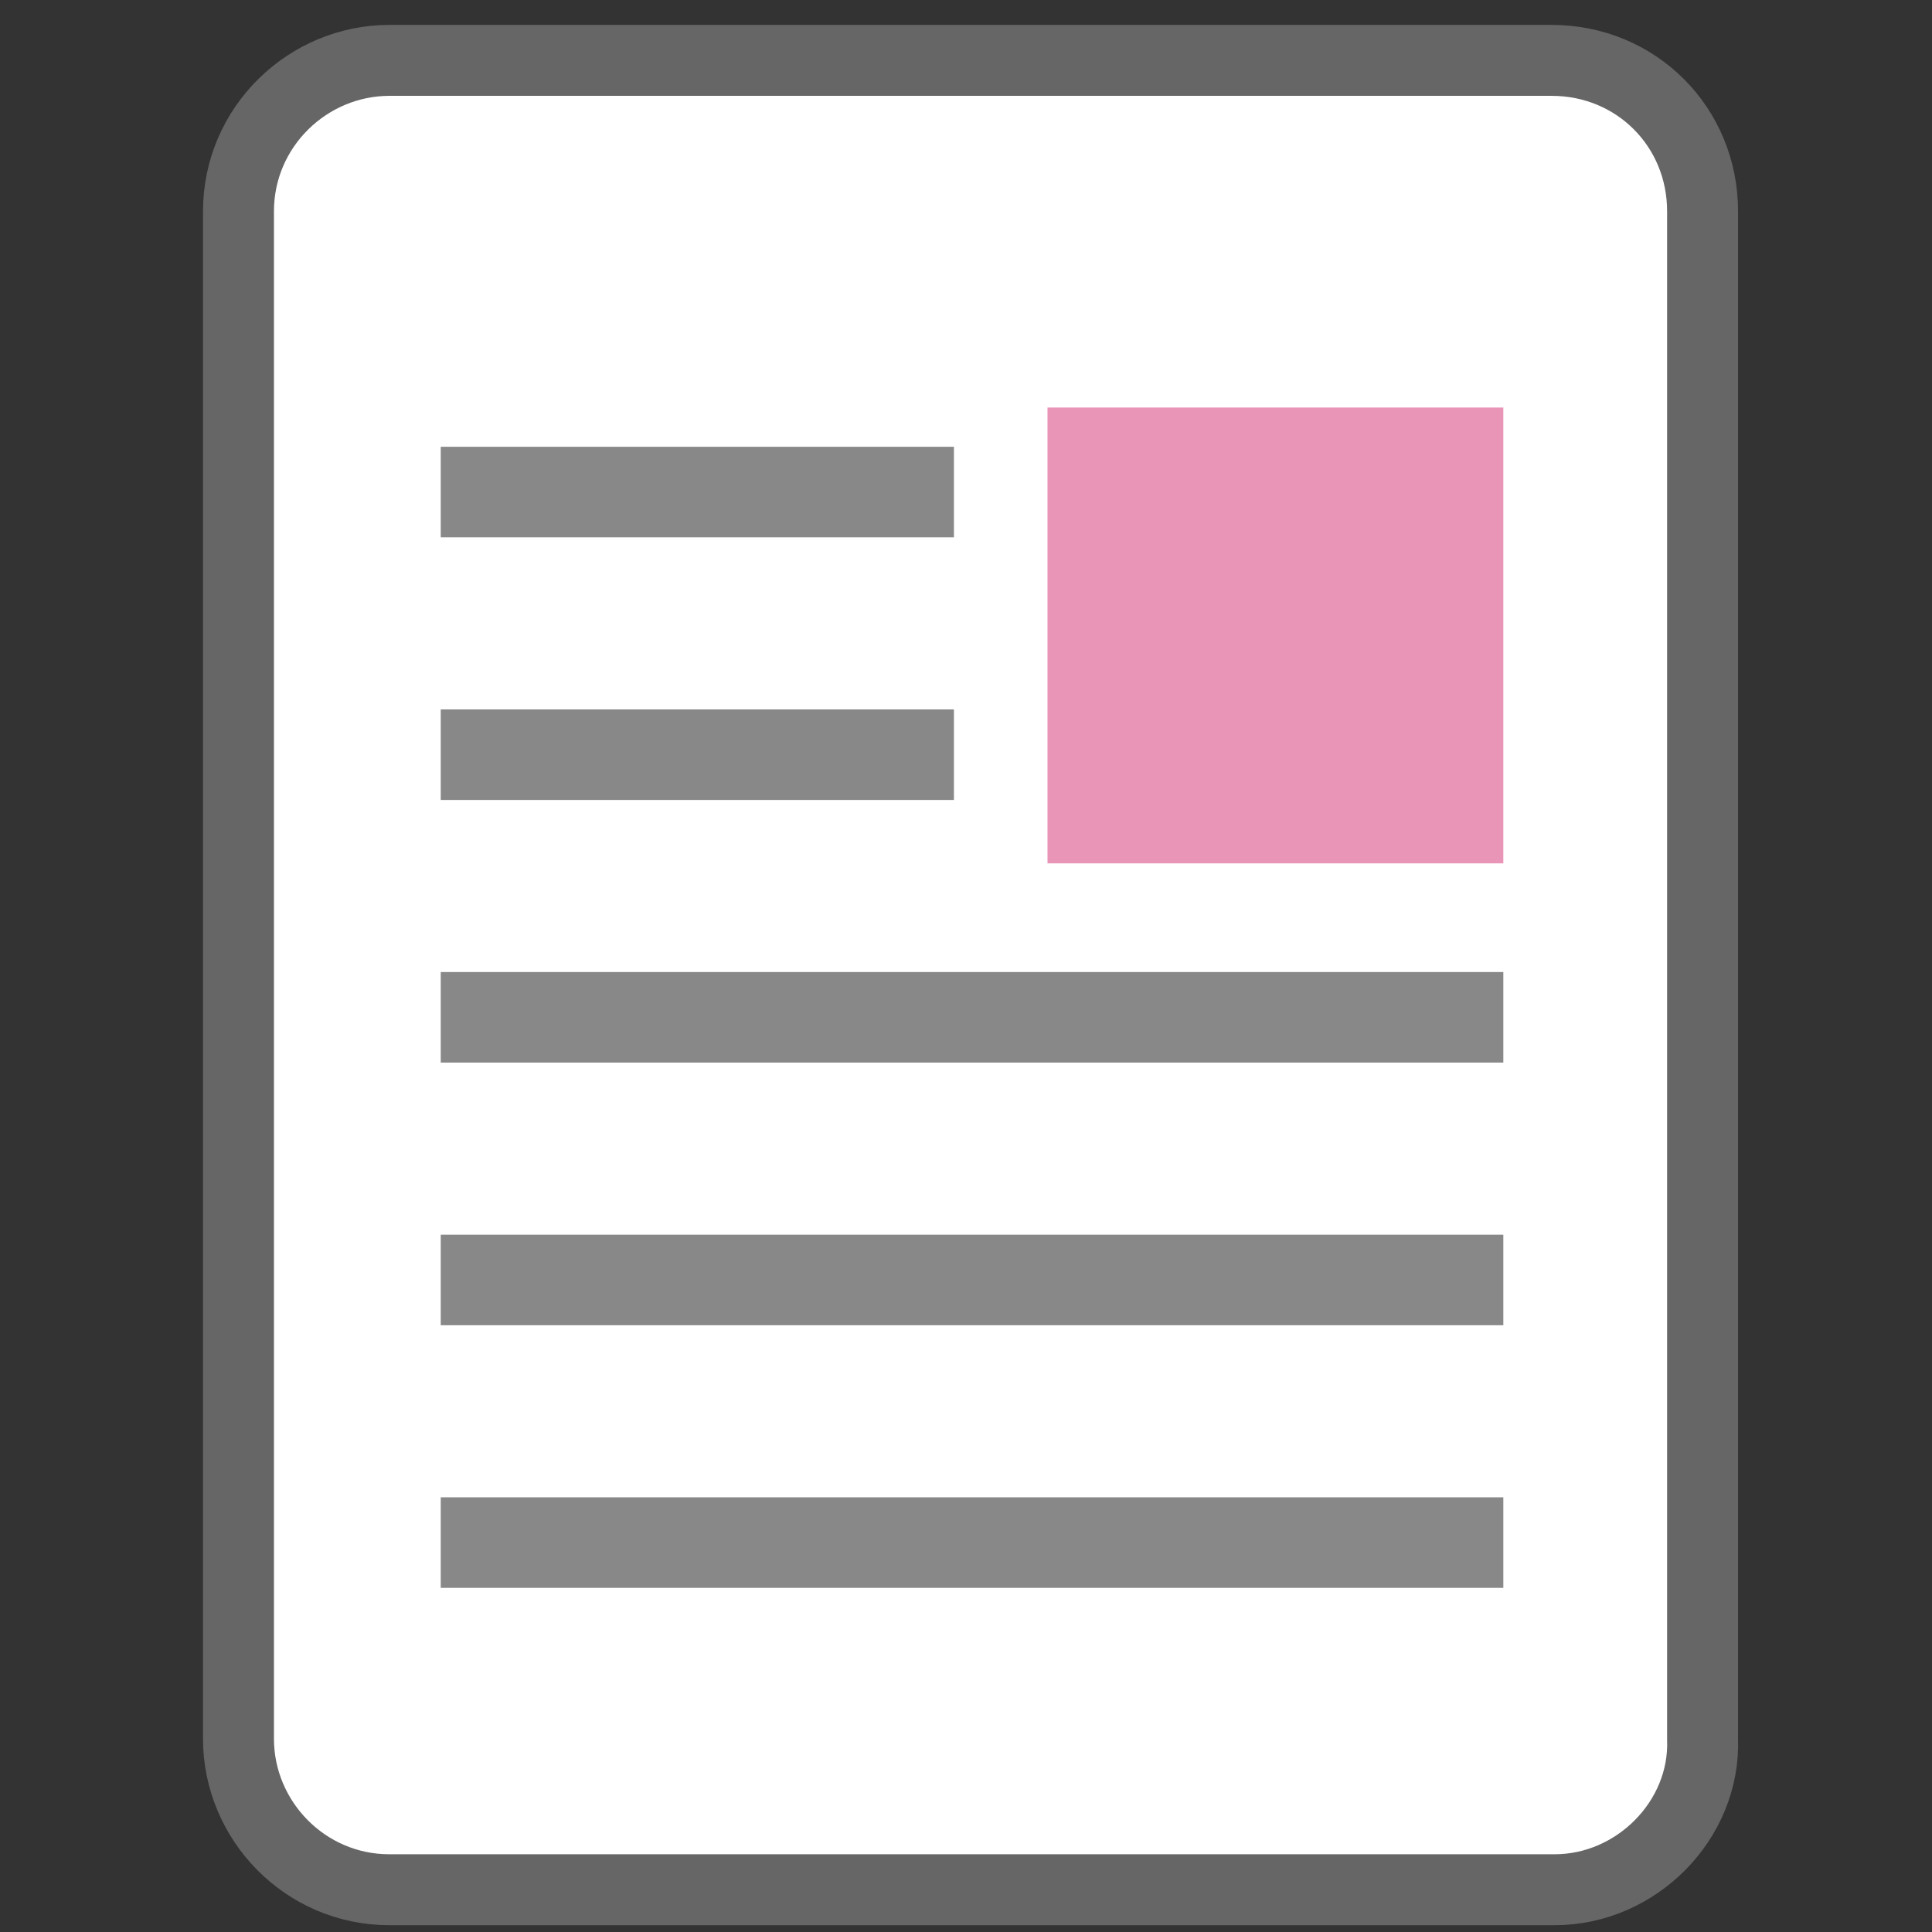 <svg xmlns="http://www.w3.org/2000/svg" viewBox="0 0 64 64">
  <rect x="0" y="0" width="64" height="64" fill="#333333" stroke="none"/>
  <style>
    .st2{fill:#888;stroke:#888;stroke-width:3;stroke-miterlimit:10}
  </style>
  <path d="M51.5 62.6H12.9c-2.8 0-5-2.3-5-5V7c0-2.8 2.3-5 5-5h38.5c2.8 0 5 2.2 5 5v50.6c.1 2.7-2.2 5-4.9 5z" fill="#fff" stroke="#666" stroke-width="2.35" stroke-miterlimit="10" id="Calque_2"/>
  <g id="Calque_5">
    <path fill="#e895b7" d="M34.7 13.5h15.1v15.1H34.7z"/>
    <path class="st2" d="M14.6 42.4h35.2M14.6 51.1h35.2M14.6 33.7h35.2M14.6 16.3h17M14.6 25h17"/>
  </g>
</svg>
